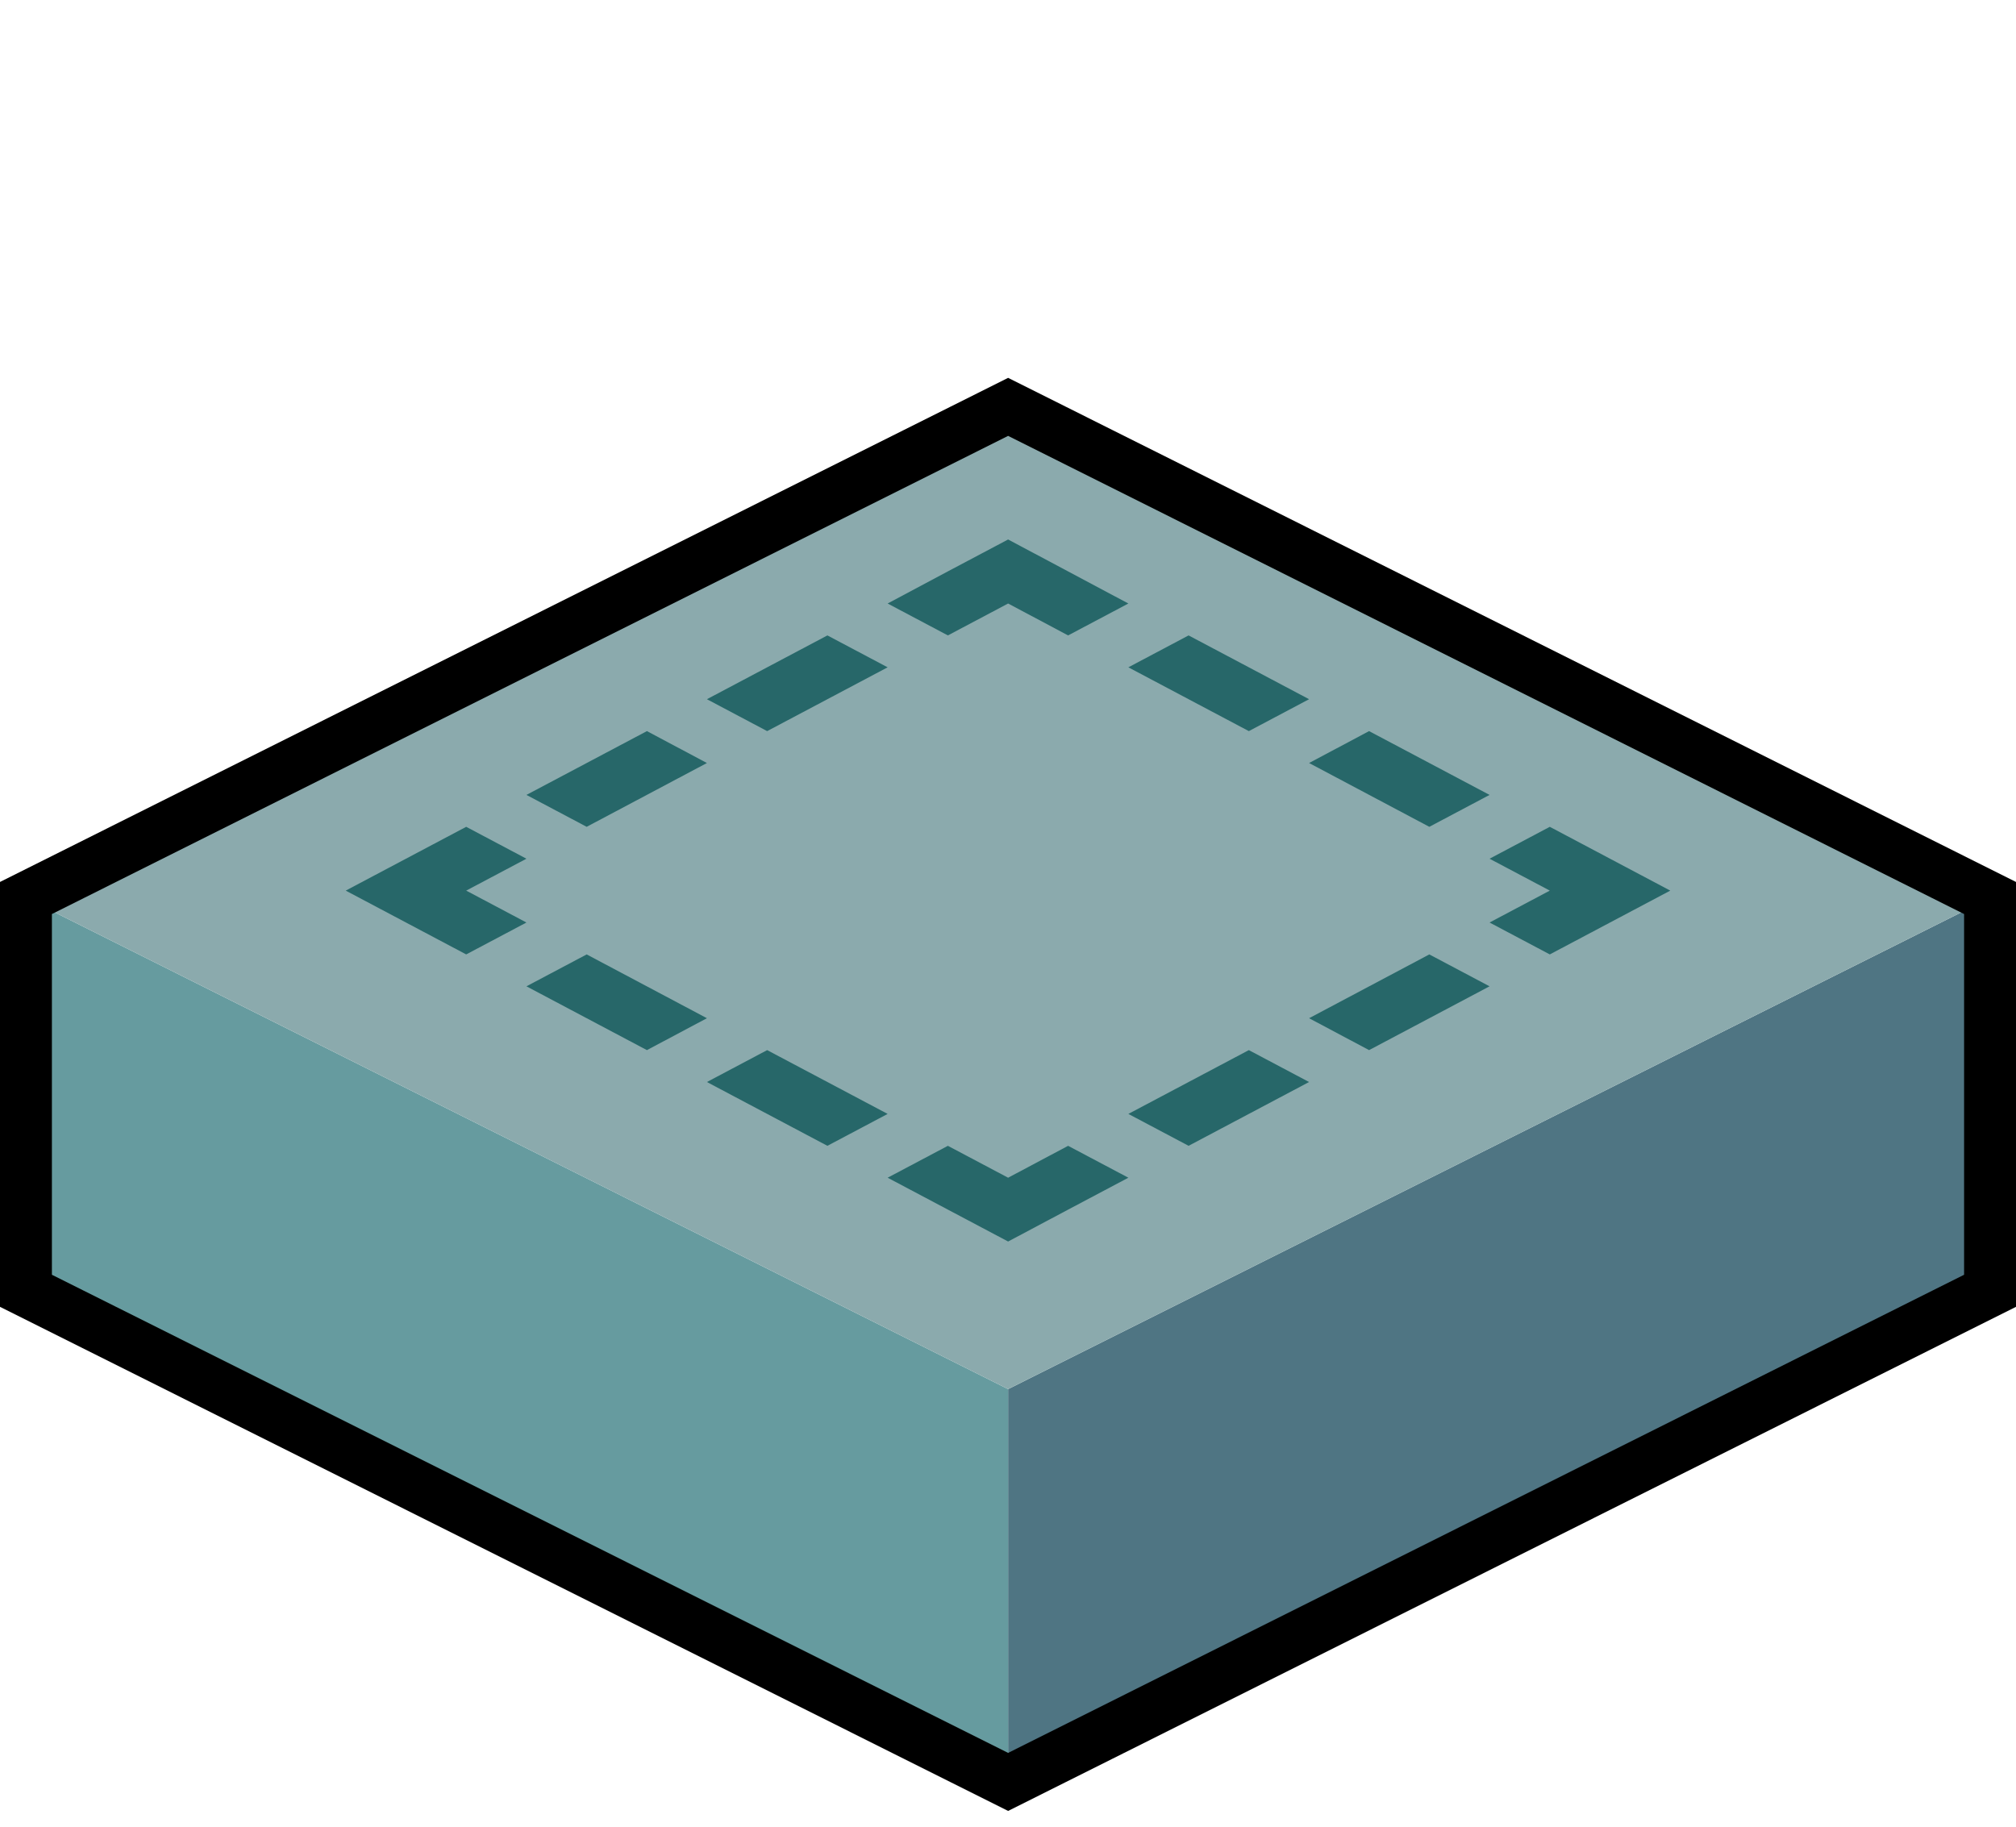 <?xml version="1.0" encoding="UTF-8" standalone="no"?>
<svg
   inkscape:version="1.2.2 (b0a84865, 2022-12-01)"
   sodipodi:docname="floor-draw.svg"
   id="svg8658"
   version="1.1"
   viewBox="0 0 8.467 7.673"
   height="29"
   width="32"
   inkscape:export-filename="../../assets/editor/icons/floor-draw.png"
   inkscape:export-xdpi="192"
   inkscape:export-ydpi="192"
   xmlns:inkscape="http://www.inkscape.org/namespaces/inkscape"
   xmlns:sodipodi="http://sodipodi.sourceforge.net/DTD/sodipodi-0.dtd"
   xmlns="http://www.w3.org/2000/svg"
   xmlns:svg="http://www.w3.org/2000/svg"
   xmlns:rdf="http://www.w3.org/1999/02/22-rdf-syntax-ns#"
   xmlns:cc="http://creativecommons.org/ns#"
   xmlns:dc="http://purl.org/dc/elements/1.1/">
  <defs
     id="defs8662" />
  <sodipodi:namedview
     inkscape:current-layer="svg8658"
     inkscape:window-maximized="0"
     inkscape:window-y="38"
     inkscape:window-x="0"
     inkscape:cy="14.542381"
     inkscape:cx="13.815262"
     inkscape:zoom="6.8764531"
     showgrid="false"
     id="namedview8660"
     inkscape:window-height="686"
     inkscape:window-width="1407"
     inkscape:pageshadow="2"
     inkscape:pageopacity="0"
     guidetolerance="10"
     gridtolerance="10"
     objecttolerance="10"
     borderopacity="1"
     bordercolor="#666666"
     pagecolor="#656565"
     inkscape:showpageshadow="2"
     inkscape:pagecheckerboard="0"
     inkscape:deskcolor="#d1d1d1" />
  <path
     sodipodi:nodetypes="cccc"
     id="path6083-3-5-7-2"
     d="M 8.358,3.772 V 5.422 L 4.234,7.485 v -1.65"
     style="display:inline;fill:#4f7583;fill-opacity:1;stroke:none;stroke-width:0.218px;stroke-linecap:butt;stroke-linejoin:miter;stroke-opacity:1" />
  <path
     sodipodi:nodetypes="ccccc"
     id="path6081-3-0-6-4"
     d="M 0.109,5.422 V 3.772 L 4.234,5.835 v 1.65 z"
     style="display:inline;fill:#669b9f;fill-opacity:1;stroke:none;stroke-width:0.218px;stroke-linecap:butt;stroke-linejoin:miter;stroke-opacity:1" />
  <path
     id="path6089-4-2-0-8"
     d="M 8.358,3.772 4.234,5.835 0.109,3.772 4.234,1.709 Z"
     style="display:inline;fill:#8baaad;fill-opacity:1;stroke:none;stroke-width:0.218px;stroke-linecap:butt;stroke-linejoin:miter;stroke-opacity:1"
     sodipodi:nodetypes="ccccc" />
  <path
     sodipodi:nodetypes="ccccccc"
     style="display:inline;fill:none;stroke:#000000;stroke-width:0.218px;stroke-linecap:butt;stroke-linejoin:miter;stroke-opacity:1"
     d="M 8.358,3.772 V 5.422 L 4.234,7.485 0.109,5.422 V 3.772 L 4.234,1.709 Z"
     id="path6115-5-9-3" />
  <path
     d="M 4.234,2.266 3.981,2.4 3.728,2.535 3.981,2.669 4.234,2.535 4.486,2.669 4.739,2.535 Z M 4.992,2.669 4.739,2.803 5.245,3.071 5.498,2.937 Z M 5.75,3.071 5.498,3.205 6.003,3.473 6.256,3.339 Z M 6.509,3.473 6.256,3.607 6.509,3.741 6.256,3.875 6.509,4.009 6.762,3.875 7.015,3.741 6.762,3.607 Z M 3.475,2.669 2.969,2.937 3.222,3.071 3.728,2.803 Z M 6.003,4.009 5.498,4.277 5.75,4.411 6.256,4.143 Z M 2.717,3.071 2.211,3.339 2.464,3.473 2.969,3.205 Z M 5.245,4.411 4.739,4.679 4.992,4.813 5.498,4.545 Z M 1.958,3.473 1.452,3.741 1.705,3.875 1.958,4.009 2.211,3.875 1.958,3.741 2.211,3.607 Z M 4.486,4.813 4.234,4.947 3.981,4.813 3.728,4.947 3.981,5.081 4.234,5.215 4.486,5.081 4.739,4.947 Z M 2.464,4.009 2.211,4.143 2.717,4.411 2.969,4.277 Z M 3.222,4.411 2.969,4.545 3.475,4.813 3.728,4.679 Z"
     style="display:inline;opacity:1;fill:#276769;fill-opacity:1;stroke:none;stroke-width:0.13;stroke-linecap:butt;stroke-miterlimit:4;stroke-dasharray:0.26, 0.13;stroke-dashoffset:0;stroke-opacity:1"
     id="rect2771-5-4-5-5-9" />
</svg>
